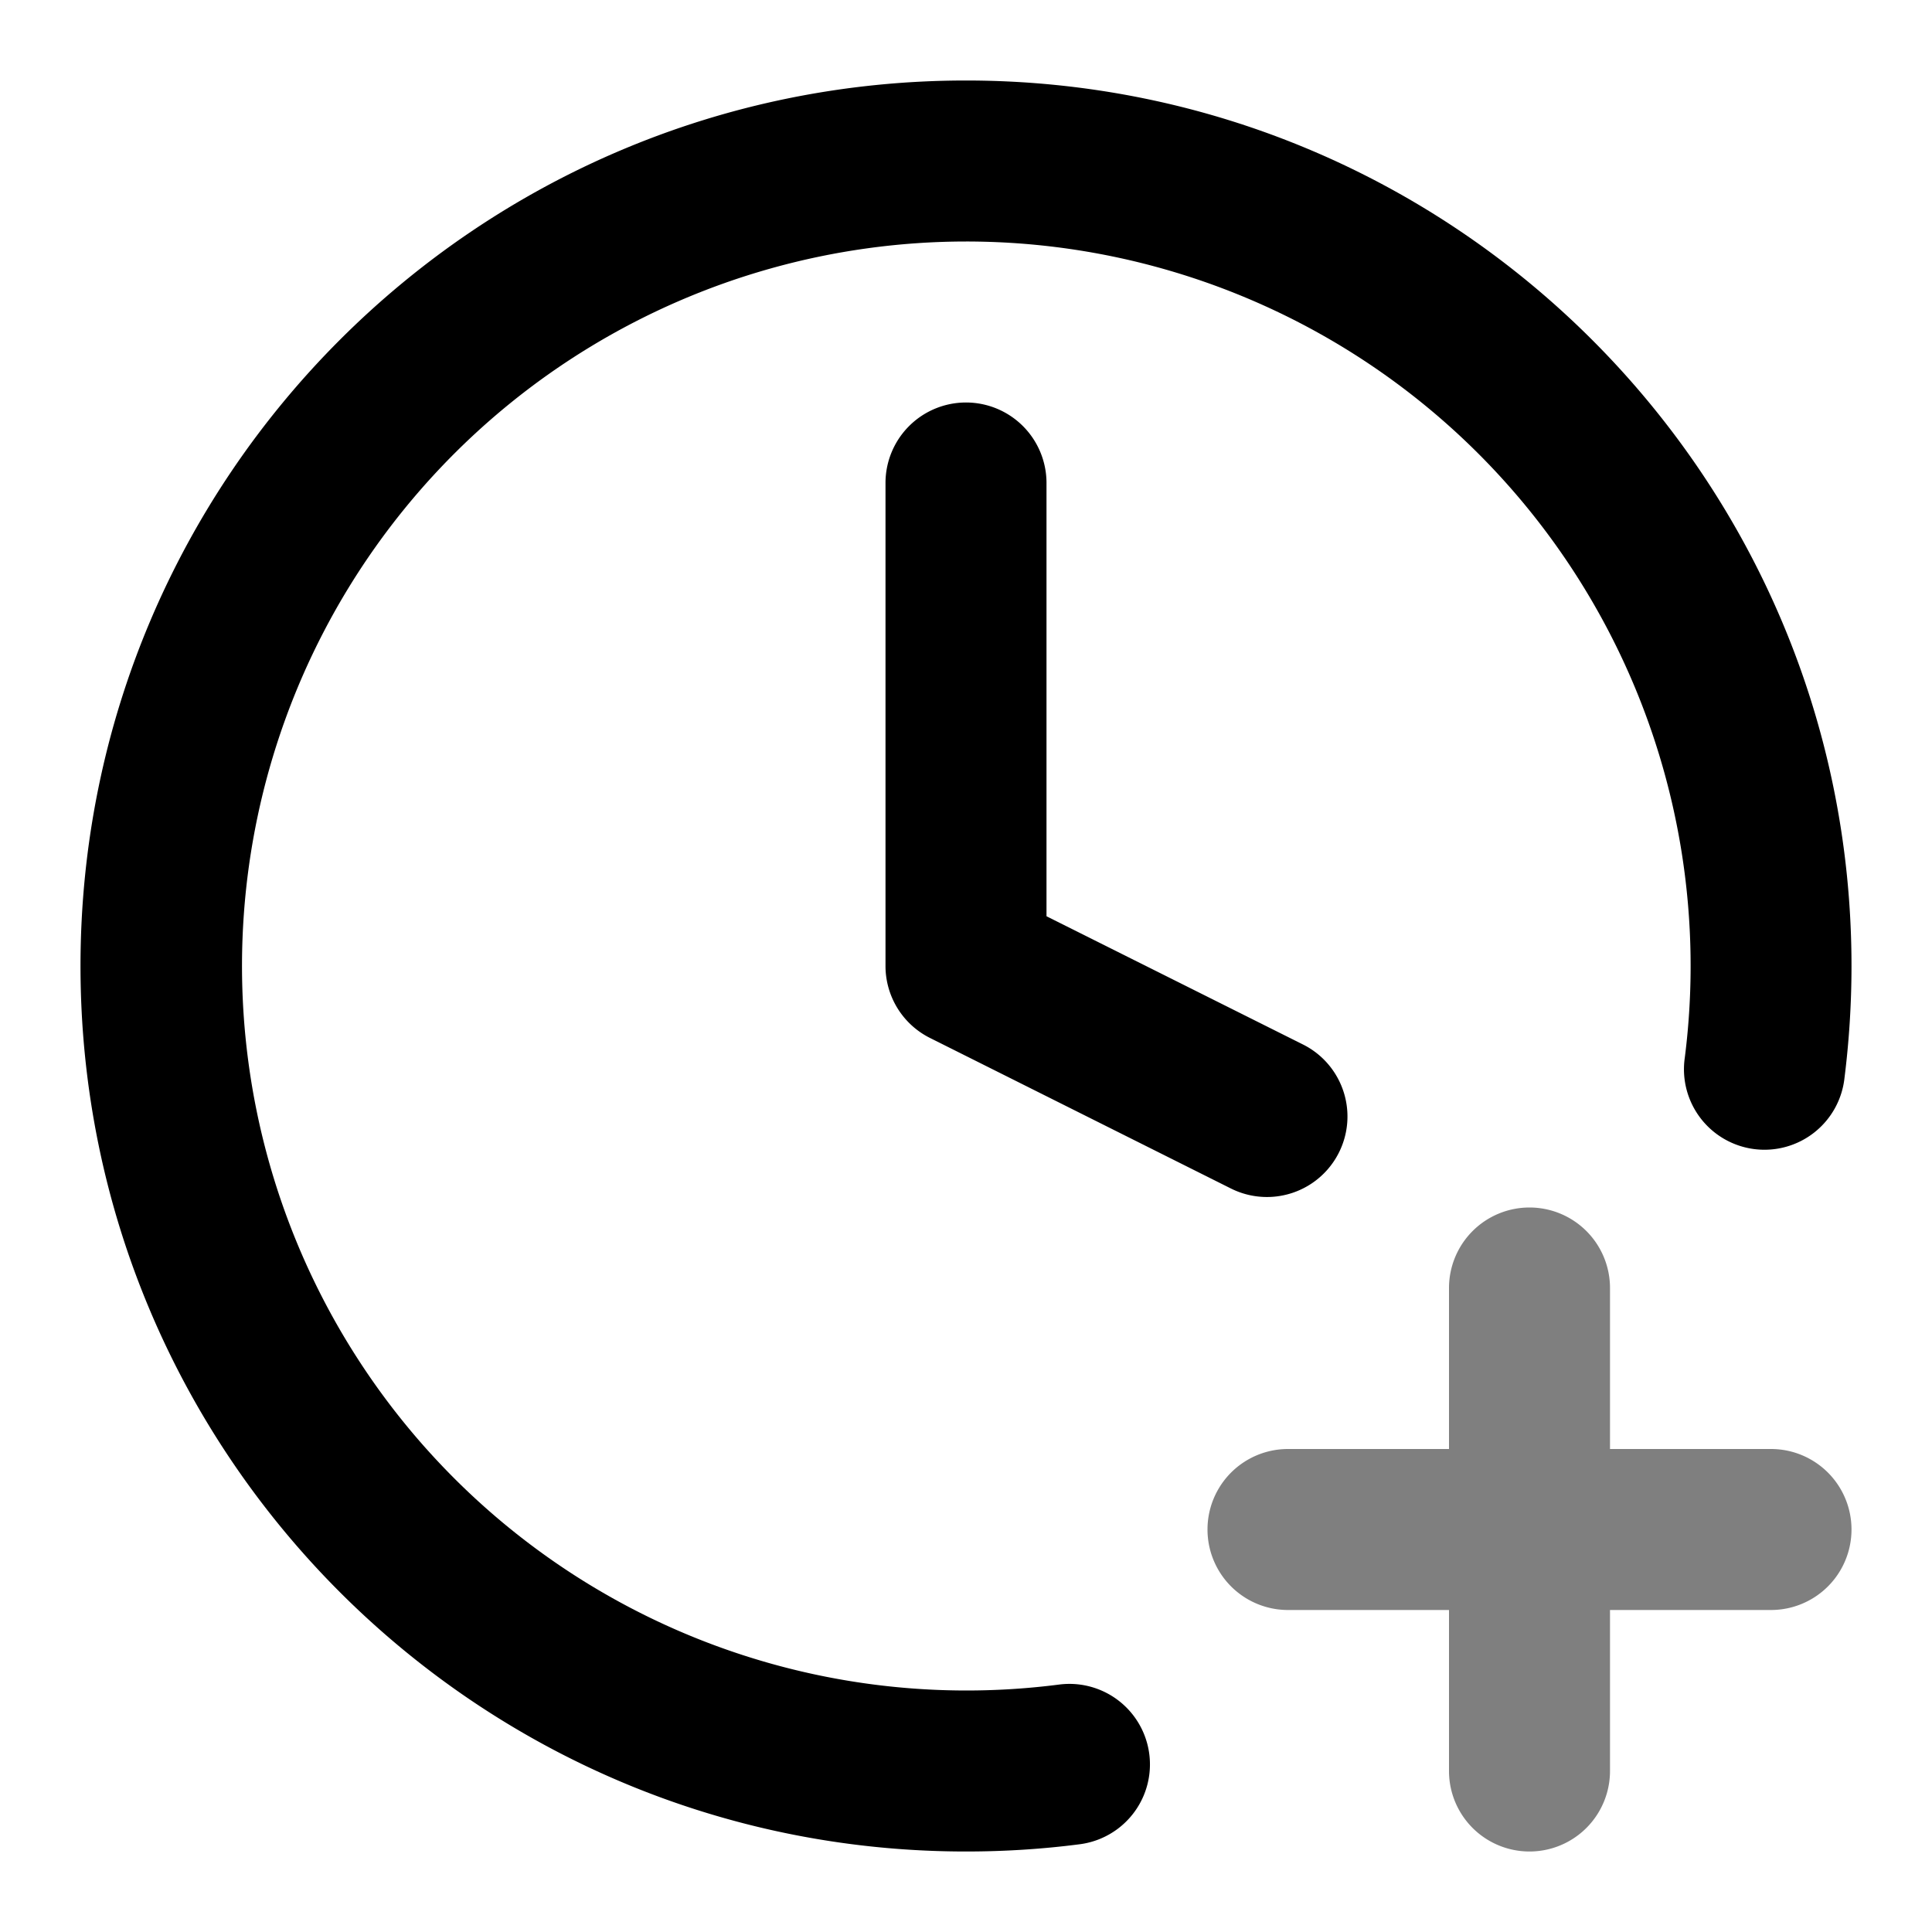 <svg xmlns="http://www.w3.org/2000/svg" width="24" height="24" viewBox="0 0 24 24">
  <path fill-rule="evenodd" d="M19 15a1 1 0 0 1 1 1v2h2a1 1 0 1 1 0 2h-2v2a1 1 0 1 1-2 0v-2h-2a1 1 0 1 1 0-2h2v-2a1 1 0 0 1 1-1Z" clip-rule="evenodd" opacity=".5"/>
  <path fill-rule="evenodd" d="M12 3a9 9 0 1 0 1.158 17.926 1 1 0 0 1 .254 1.984c-.463.06-.934.09-1.412.09-6.075 0-11-4.925-11-11S5.925 1 12 1s11 4.925 11 11c0 .47-.03.934-.087 1.39a1 1 0 1 1-1.984-.25A9 9 0 0 0 12 3Zm0 2a1 1 0 0 1 1 1v5.382l3.186 1.593a1 1 0 1 1-.895 1.789l-3.738-1.87A1 1 0 0 1 11 12V6a1 1 0 0 1 1-1Z" clip-rule="evenodd"/>
</svg>
